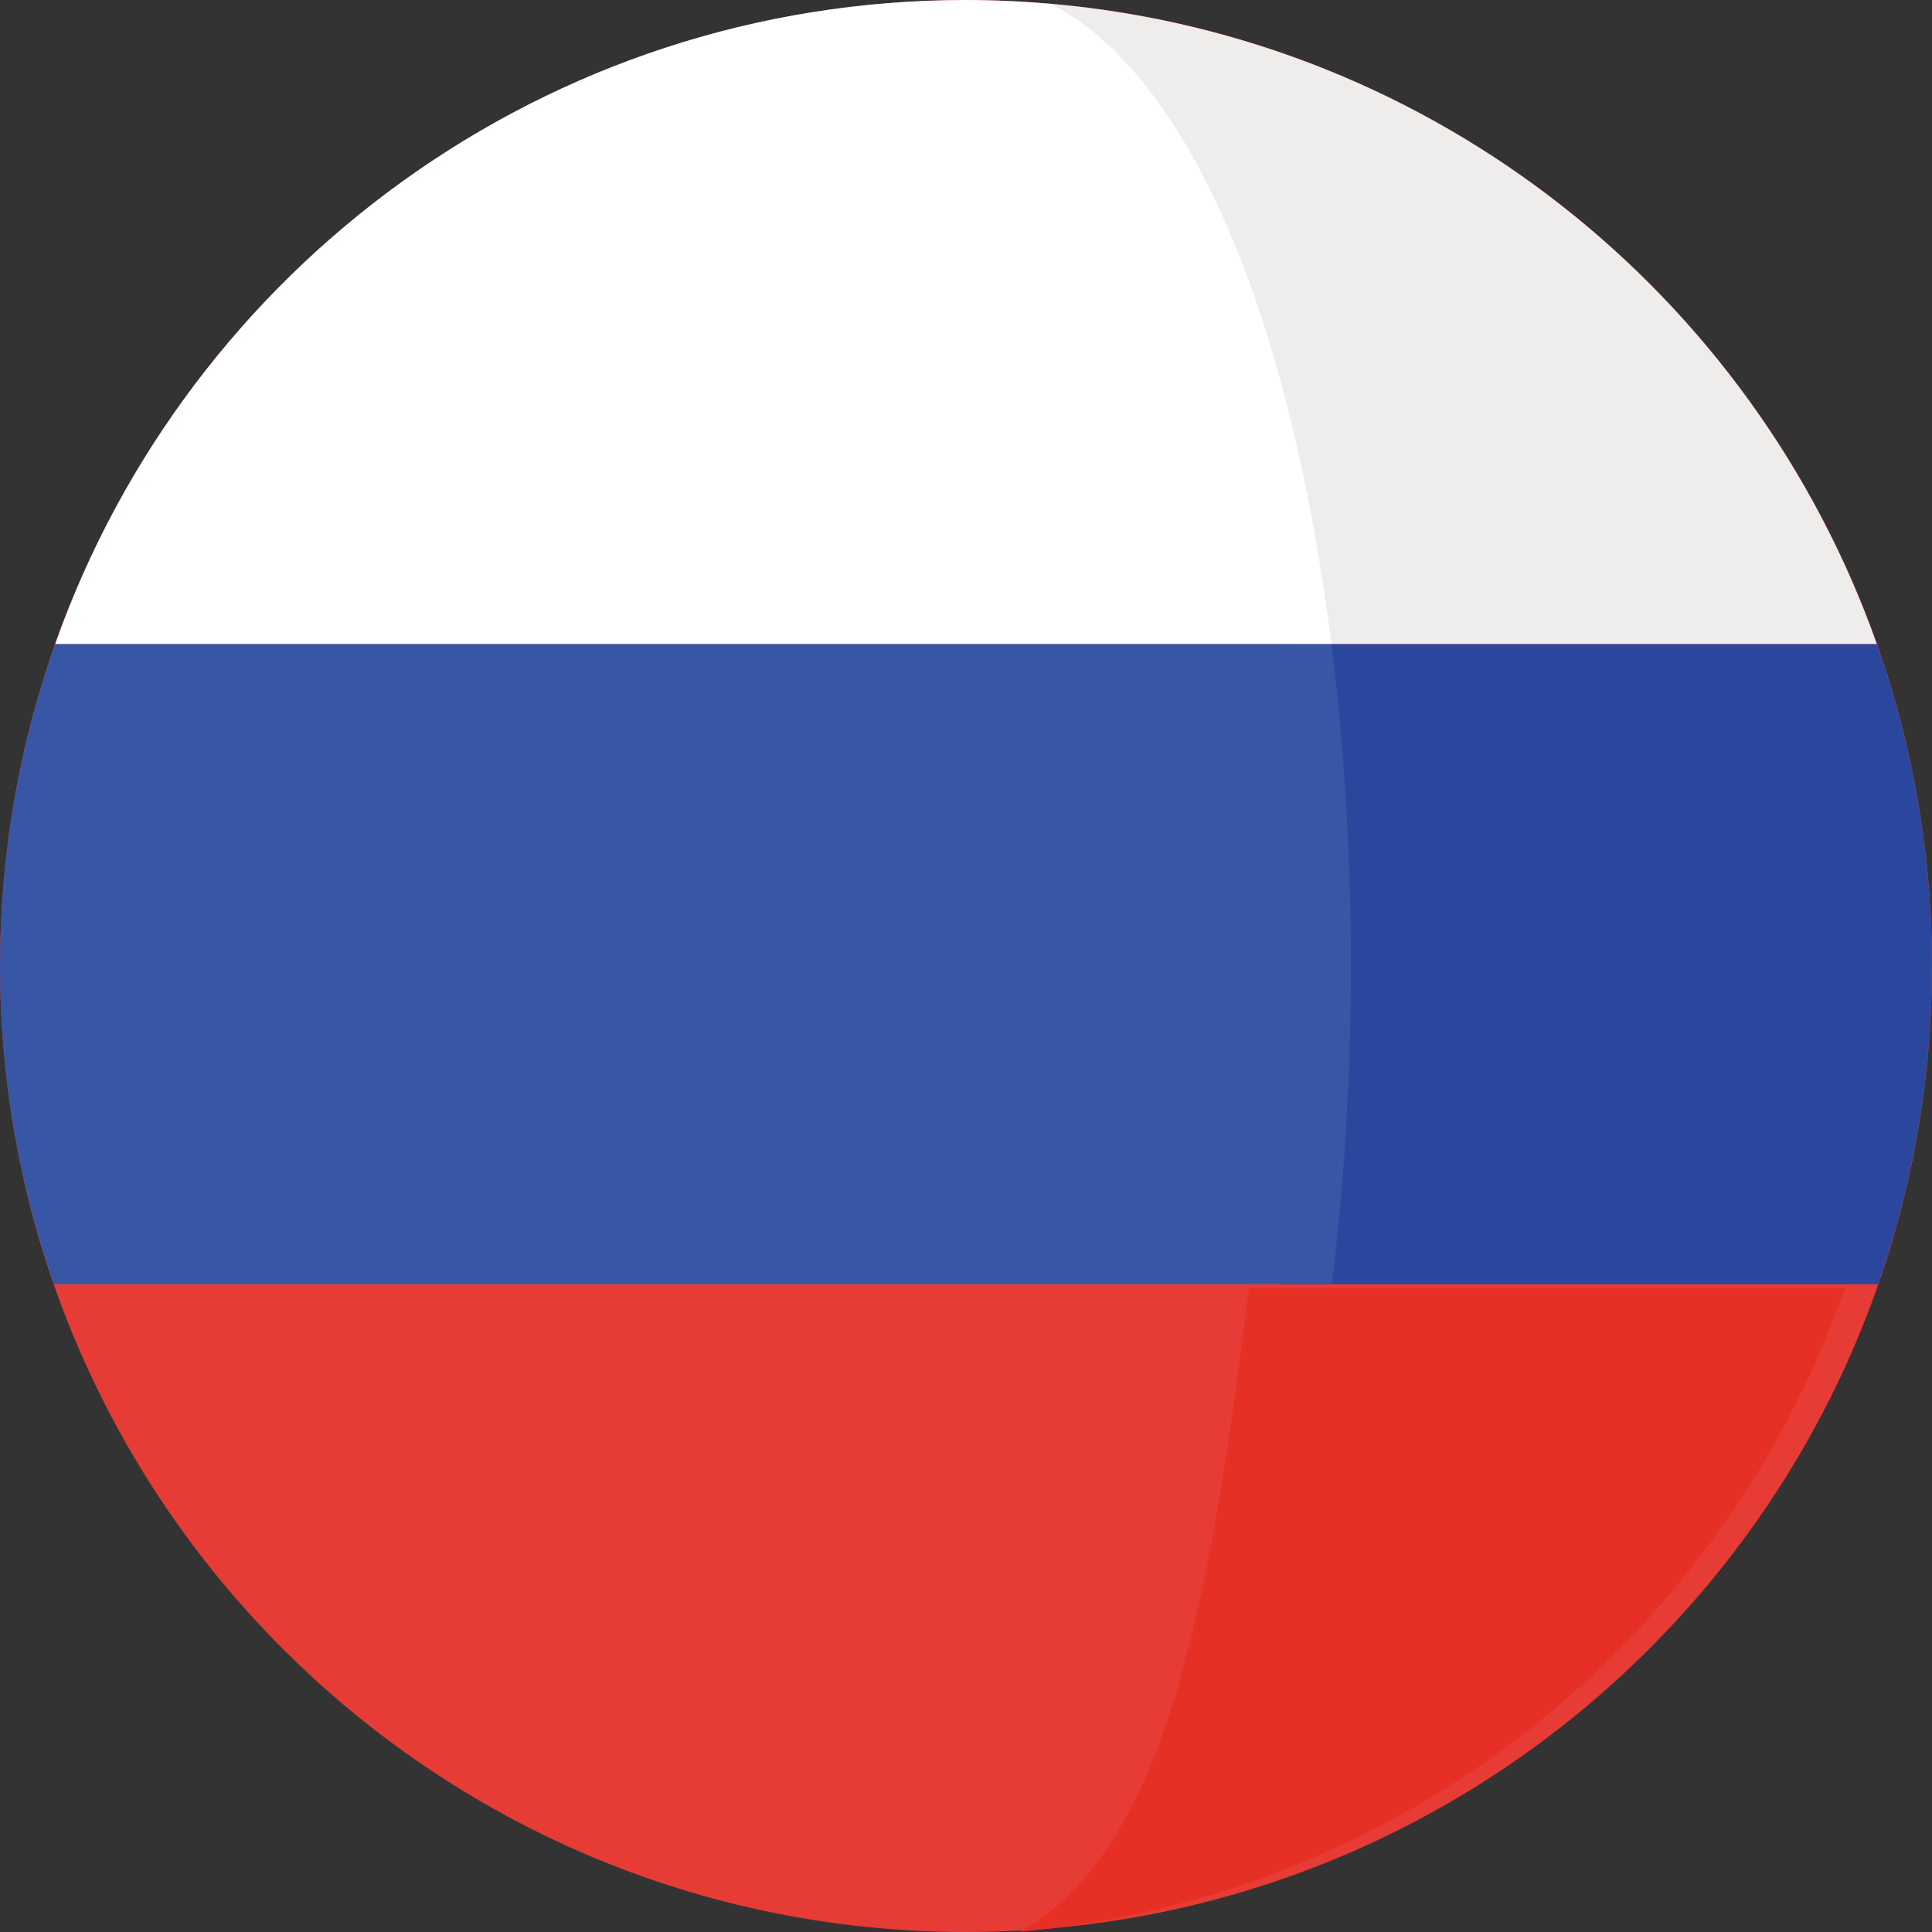<svg width="36" height="36" viewBox="0 0 36 36" fill="none" xmlns="http://www.w3.org/2000/svg">
<rect x="0" y="0" width="36" height="36" fill="#333333" stroke="none"/>
<path d="M18.001 36C27.941 36 36 27.941 36 18.001C36 8.06 27.941 0.001 18.001 0.001C8.06 0.001 0.001 8.06 0.001 18.001C0.001 27.941 8.06 36 18.001 36Z" fill="#E73B36"/>
<path d="M34.971 11.999H23.881C24.362 15.844 24.365 20.081 23.89 23.93H34.995C35.643 22.073 35.999 20.079 35.999 18C36 15.895 35.635 13.876 34.971 11.999Z" fill="#2B479D"/>
<path d="M23.881 11.999H34.971C34.969 11.993 34.967 11.988 34.965 11.983C32.661 5.487 26.736 0.708 19.616 0.074C22.371 1.584 23.176 6.369 23.881 11.999Z" fill="#EFECEC"/>
<path d="M19 35.995C26.133 35.36 32.067 30.564 34.361 24.051C34.367 24.034 34.372 24.017 34.379 24H23.273C22.575 29.66 21.767 34.478 19 35.995Z" fill="#E63026"/>
<path d="M9.15527e-05 18C9.15527e-05 20.079 0.357 22.073 1.005 23.93H24.817C25.292 20.08 25.289 15.844 24.808 11.999H1.029C0.365 13.876 9.15527e-05 15.895 9.15527e-05 18Z" fill="#3757A6"/>
<path d="M1.034 11.983C1.032 11.988 1.03 11.993 1.028 11.999H24.808C24.103 6.369 22.371 1.585 19.616 0.074C19.084 0.027 18.545 0 18 0C10.169 0 3.51 5.001 1.034 11.983Z" fill="white"/>
</svg>
